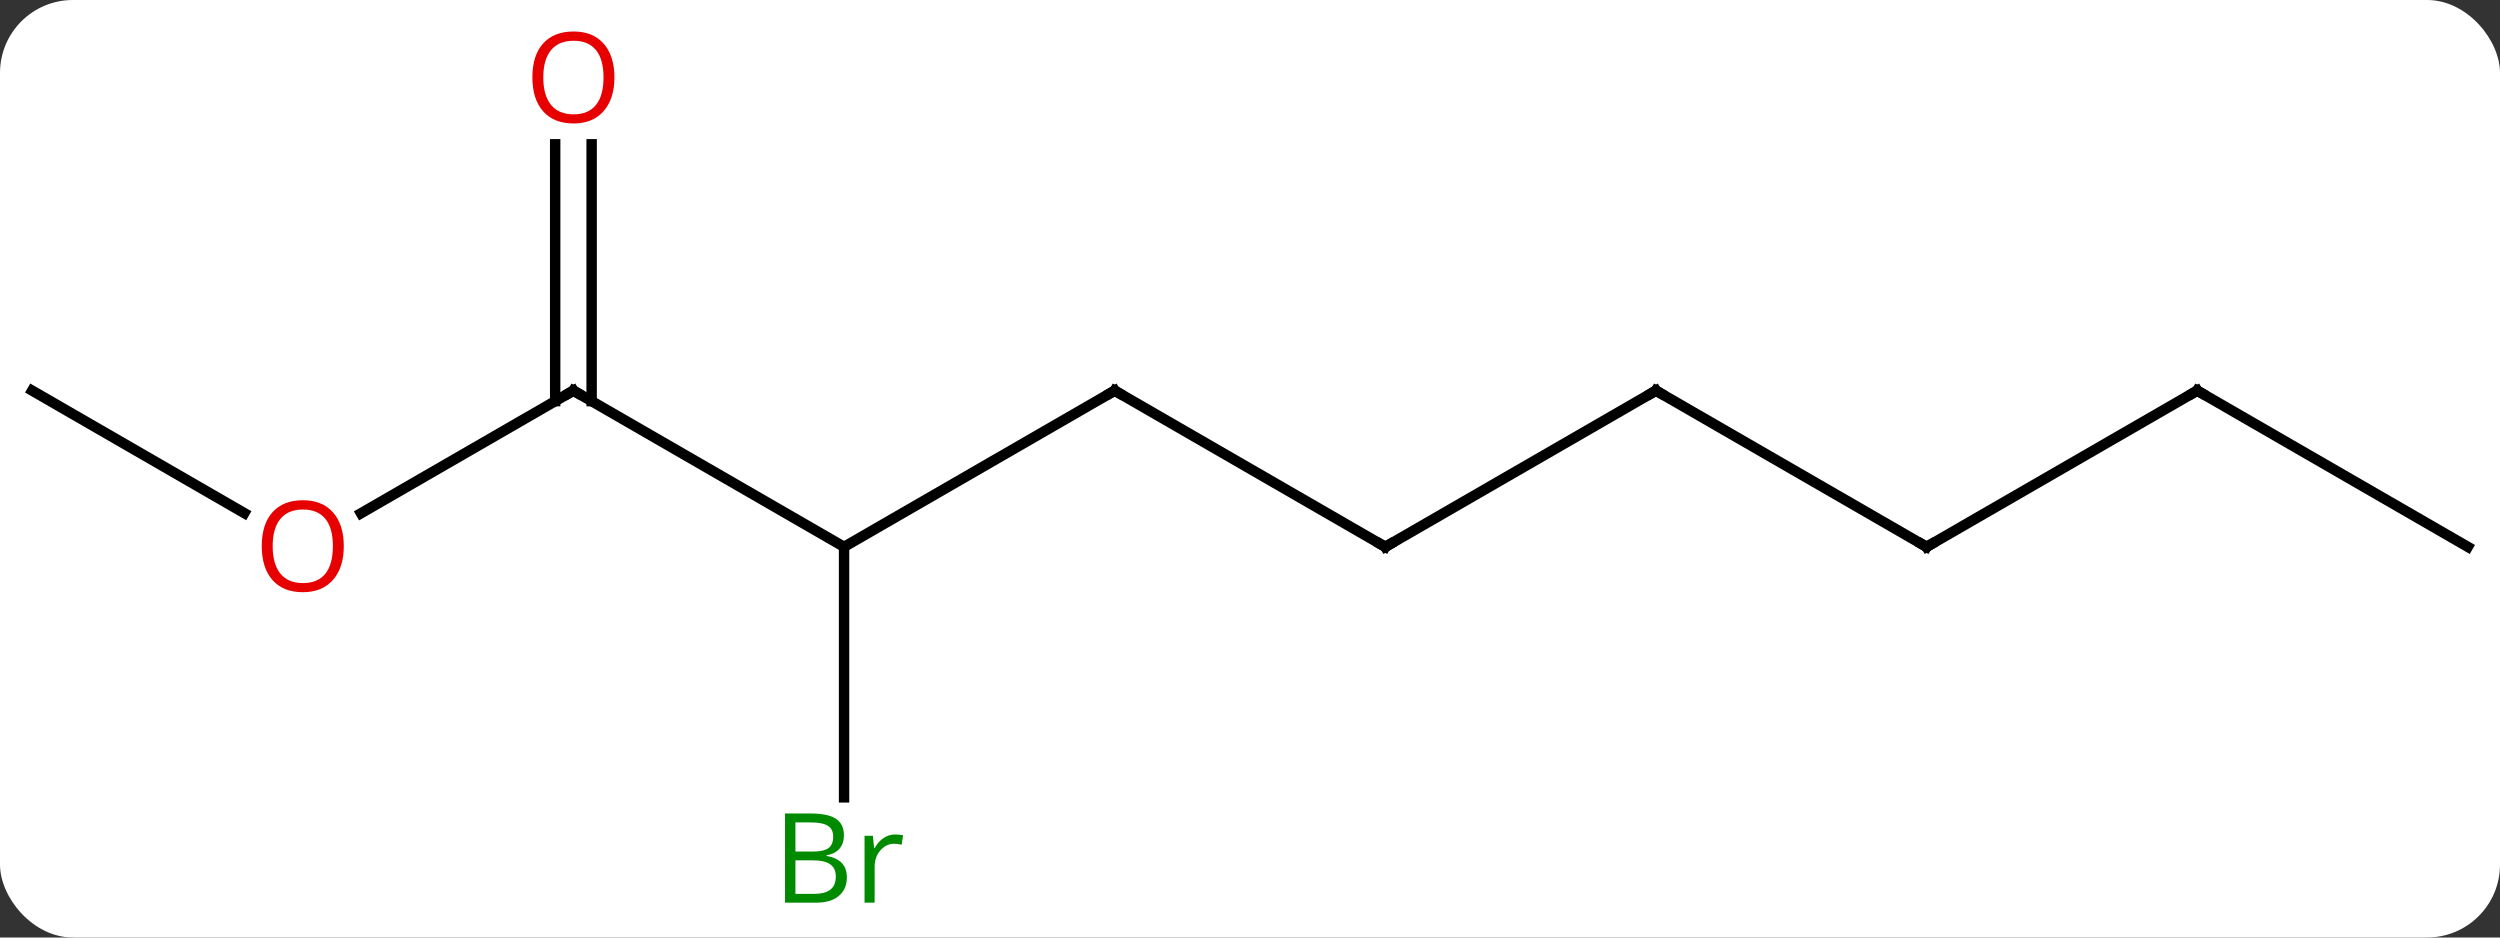 <svg width="240" viewBox="0 0 240 90" style="fill-opacity:1; color-rendering:auto; color-interpolation:auto; text-rendering:auto; stroke:black; stroke-linecap:square; stroke-miterlimit:10; shape-rendering:auto; stroke-opacity:1; fill:black; stroke-dasharray:none; font-weight:normal; stroke-width:1; font-family:'Open Sans'; font-style:normal; stroke-linejoin:miter; font-size:12; stroke-dashoffset:0; image-rendering:auto;" height="90" class="cas-substance-image" xmlns:xlink="http://www.w3.org/1999/xlink" xmlns="http://www.w3.org/2000/svg"><rect x="0" y="0" width="240" height="90" fill="#333333" stroke="none"/><svg class="cas-substance-single-component"><rect y="0" x="0" width="240" stroke="none" ry="7" rx="7" height="90" fill="white" class="cas-substance-group"/><svg y="0" x="0" width="240" viewBox="0 0 240 90" style="fill:black;" height="90" class="cas-substance-single-component-image"><svg><g><g transform="translate(120,45)" style="text-rendering:geometricPrecision; color-rendering:optimizeQuality; color-interpolation:linearRGB; stroke-linecap:butt; image-rendering:optimizeQuality;"><line y2="-7.5" y1="7.5" x2="-12.99" x1="-38.97" style="fill:none;"/><line y2="-7.5" y1="7.5" x2="-64.953" x1="-38.97" style="fill:none;"/><line y2="31.547" y1="7.5" x2="-38.97" x1="-38.97" style="fill:none;"/><line y2="7.5" y1="-7.5" x2="12.99" x1="-12.99" style="fill:none;"/><line y2="4.274" y1="-7.5" x2="-85.346" x1="-64.953" style="fill:none;"/><line y2="-31.148" y1="-6.49" x2="-63.203" x1="-63.203" style="fill:none;"/><line y2="-31.148" y1="-6.49" x2="-66.703" x1="-66.703" style="fill:none;"/><line y2="-7.5" y1="7.5" x2="38.97" x1="12.99" style="fill:none;"/><line y2="-7.5" y1="4.259" x2="-116.913" x1="-96.547" style="fill:none;"/><line y2="7.5" y1="-7.5" x2="64.953" x1="38.97" style="fill:none;"/><line y2="-7.5" y1="7.5" x2="90.933" x1="64.953" style="fill:none;"/><line y2="7.5" y1="-7.5" x2="116.913" x1="90.933" style="fill:none;"/><path style="fill:none; stroke-miterlimit:5;" d="M-13.423 -7.25 L-12.99 -7.5 L-12.557 -7.25"/><path style="fill:none; stroke-miterlimit:5;" d="M-64.52 -7.25 L-64.953 -7.5 L-65.386 -7.25"/></g><g transform="translate(120,45)" style="stroke-linecap:butt; fill:rgb(0,138,0); text-rendering:geometricPrecision; color-rendering:optimizeQuality; image-rendering:optimizeQuality; font-family:'Open Sans'; stroke:rgb(0,138,0); color-interpolation:linearRGB; stroke-miterlimit:5;"><path style="stroke:none;" d="M-44.639 33.094 L-42.217 33.094 Q-40.514 33.094 -39.748 33.602 Q-38.983 34.109 -38.983 35.203 Q-38.983 35.969 -39.405 36.469 Q-39.826 36.969 -40.655 37.109 L-40.655 37.172 Q-38.701 37.5 -38.701 39.219 Q-38.701 40.359 -39.475 41.008 Q-40.248 41.656 -41.639 41.656 L-44.639 41.656 L-44.639 33.094 ZM-43.639 36.75 L-41.998 36.75 Q-40.936 36.75 -40.475 36.422 Q-40.014 36.094 -40.014 35.312 Q-40.014 34.594 -40.53 34.273 Q-41.045 33.953 -42.17 33.953 L-43.639 33.953 L-43.639 36.75 ZM-43.639 37.594 L-43.639 40.812 L-41.842 40.812 Q-40.811 40.812 -40.287 40.406 Q-39.764 40 -39.764 39.141 Q-39.764 38.344 -40.303 37.969 Q-40.842 37.594 -41.936 37.594 L-43.639 37.594 ZM-34.067 35.109 Q-33.645 35.109 -33.301 35.188 L-33.442 36.094 Q-33.832 36 -34.145 36 Q-34.926 36 -35.481 36.633 Q-36.035 37.266 -36.035 38.203 L-36.035 41.656 L-37.004 41.656 L-37.004 35.234 L-36.207 35.234 L-36.082 36.422 L-36.035 36.422 Q-35.692 35.797 -35.184 35.453 Q-34.676 35.109 -34.067 35.109 Z"/><path style="fill:none; stroke:black;" d="M12.557 7.25 L12.99 7.5 L13.423 7.25"/><path style="fill:rgb(230,0,0); stroke:none;" d="M-86.996 7.43 Q-86.996 9.492 -88.035 10.672 Q-89.074 11.852 -90.917 11.852 Q-92.808 11.852 -93.839 10.688 Q-94.871 9.523 -94.871 7.414 Q-94.871 5.32 -93.839 4.172 Q-92.808 3.023 -90.917 3.023 Q-89.058 3.023 -88.027 4.195 Q-86.996 5.367 -86.996 7.43 ZM-93.824 7.43 Q-93.824 9.164 -93.081 10.07 Q-92.339 10.977 -90.917 10.977 Q-89.496 10.977 -88.769 10.078 Q-88.042 9.18 -88.042 7.43 Q-88.042 5.695 -88.769 4.805 Q-89.496 3.914 -90.917 3.914 Q-92.339 3.914 -93.081 4.812 Q-93.824 5.711 -93.824 7.43 Z"/><path style="fill:rgb(230,0,0); stroke:none;" d="M-61.016 -37.57 Q-61.016 -35.508 -62.055 -34.328 Q-63.094 -33.148 -64.937 -33.148 Q-66.828 -33.148 -67.859 -34.312 Q-68.891 -35.477 -68.891 -37.586 Q-68.891 -39.68 -67.859 -40.828 Q-66.828 -41.977 -64.937 -41.977 Q-63.078 -41.977 -62.047 -40.805 Q-61.016 -39.633 -61.016 -37.57 ZM-67.844 -37.57 Q-67.844 -35.836 -67.101 -34.93 Q-66.359 -34.023 -64.937 -34.023 Q-63.516 -34.023 -62.789 -34.922 Q-62.062 -35.82 -62.062 -37.57 Q-62.062 -39.305 -62.789 -40.195 Q-63.516 -41.086 -64.937 -41.086 Q-66.359 -41.086 -67.101 -40.188 Q-67.844 -39.289 -67.844 -37.57 Z"/><path style="fill:none; stroke:black;" d="M38.537 -7.25 L38.97 -7.5 L39.403 -7.25"/><path style="fill:none; stroke:black;" d="M64.52 7.25 L64.953 7.5 L65.386 7.25"/><path style="fill:none; stroke:black;" d="M90.5 -7.25 L90.933 -7.5 L91.366 -7.25"/></g></g></svg></svg></svg></svg>